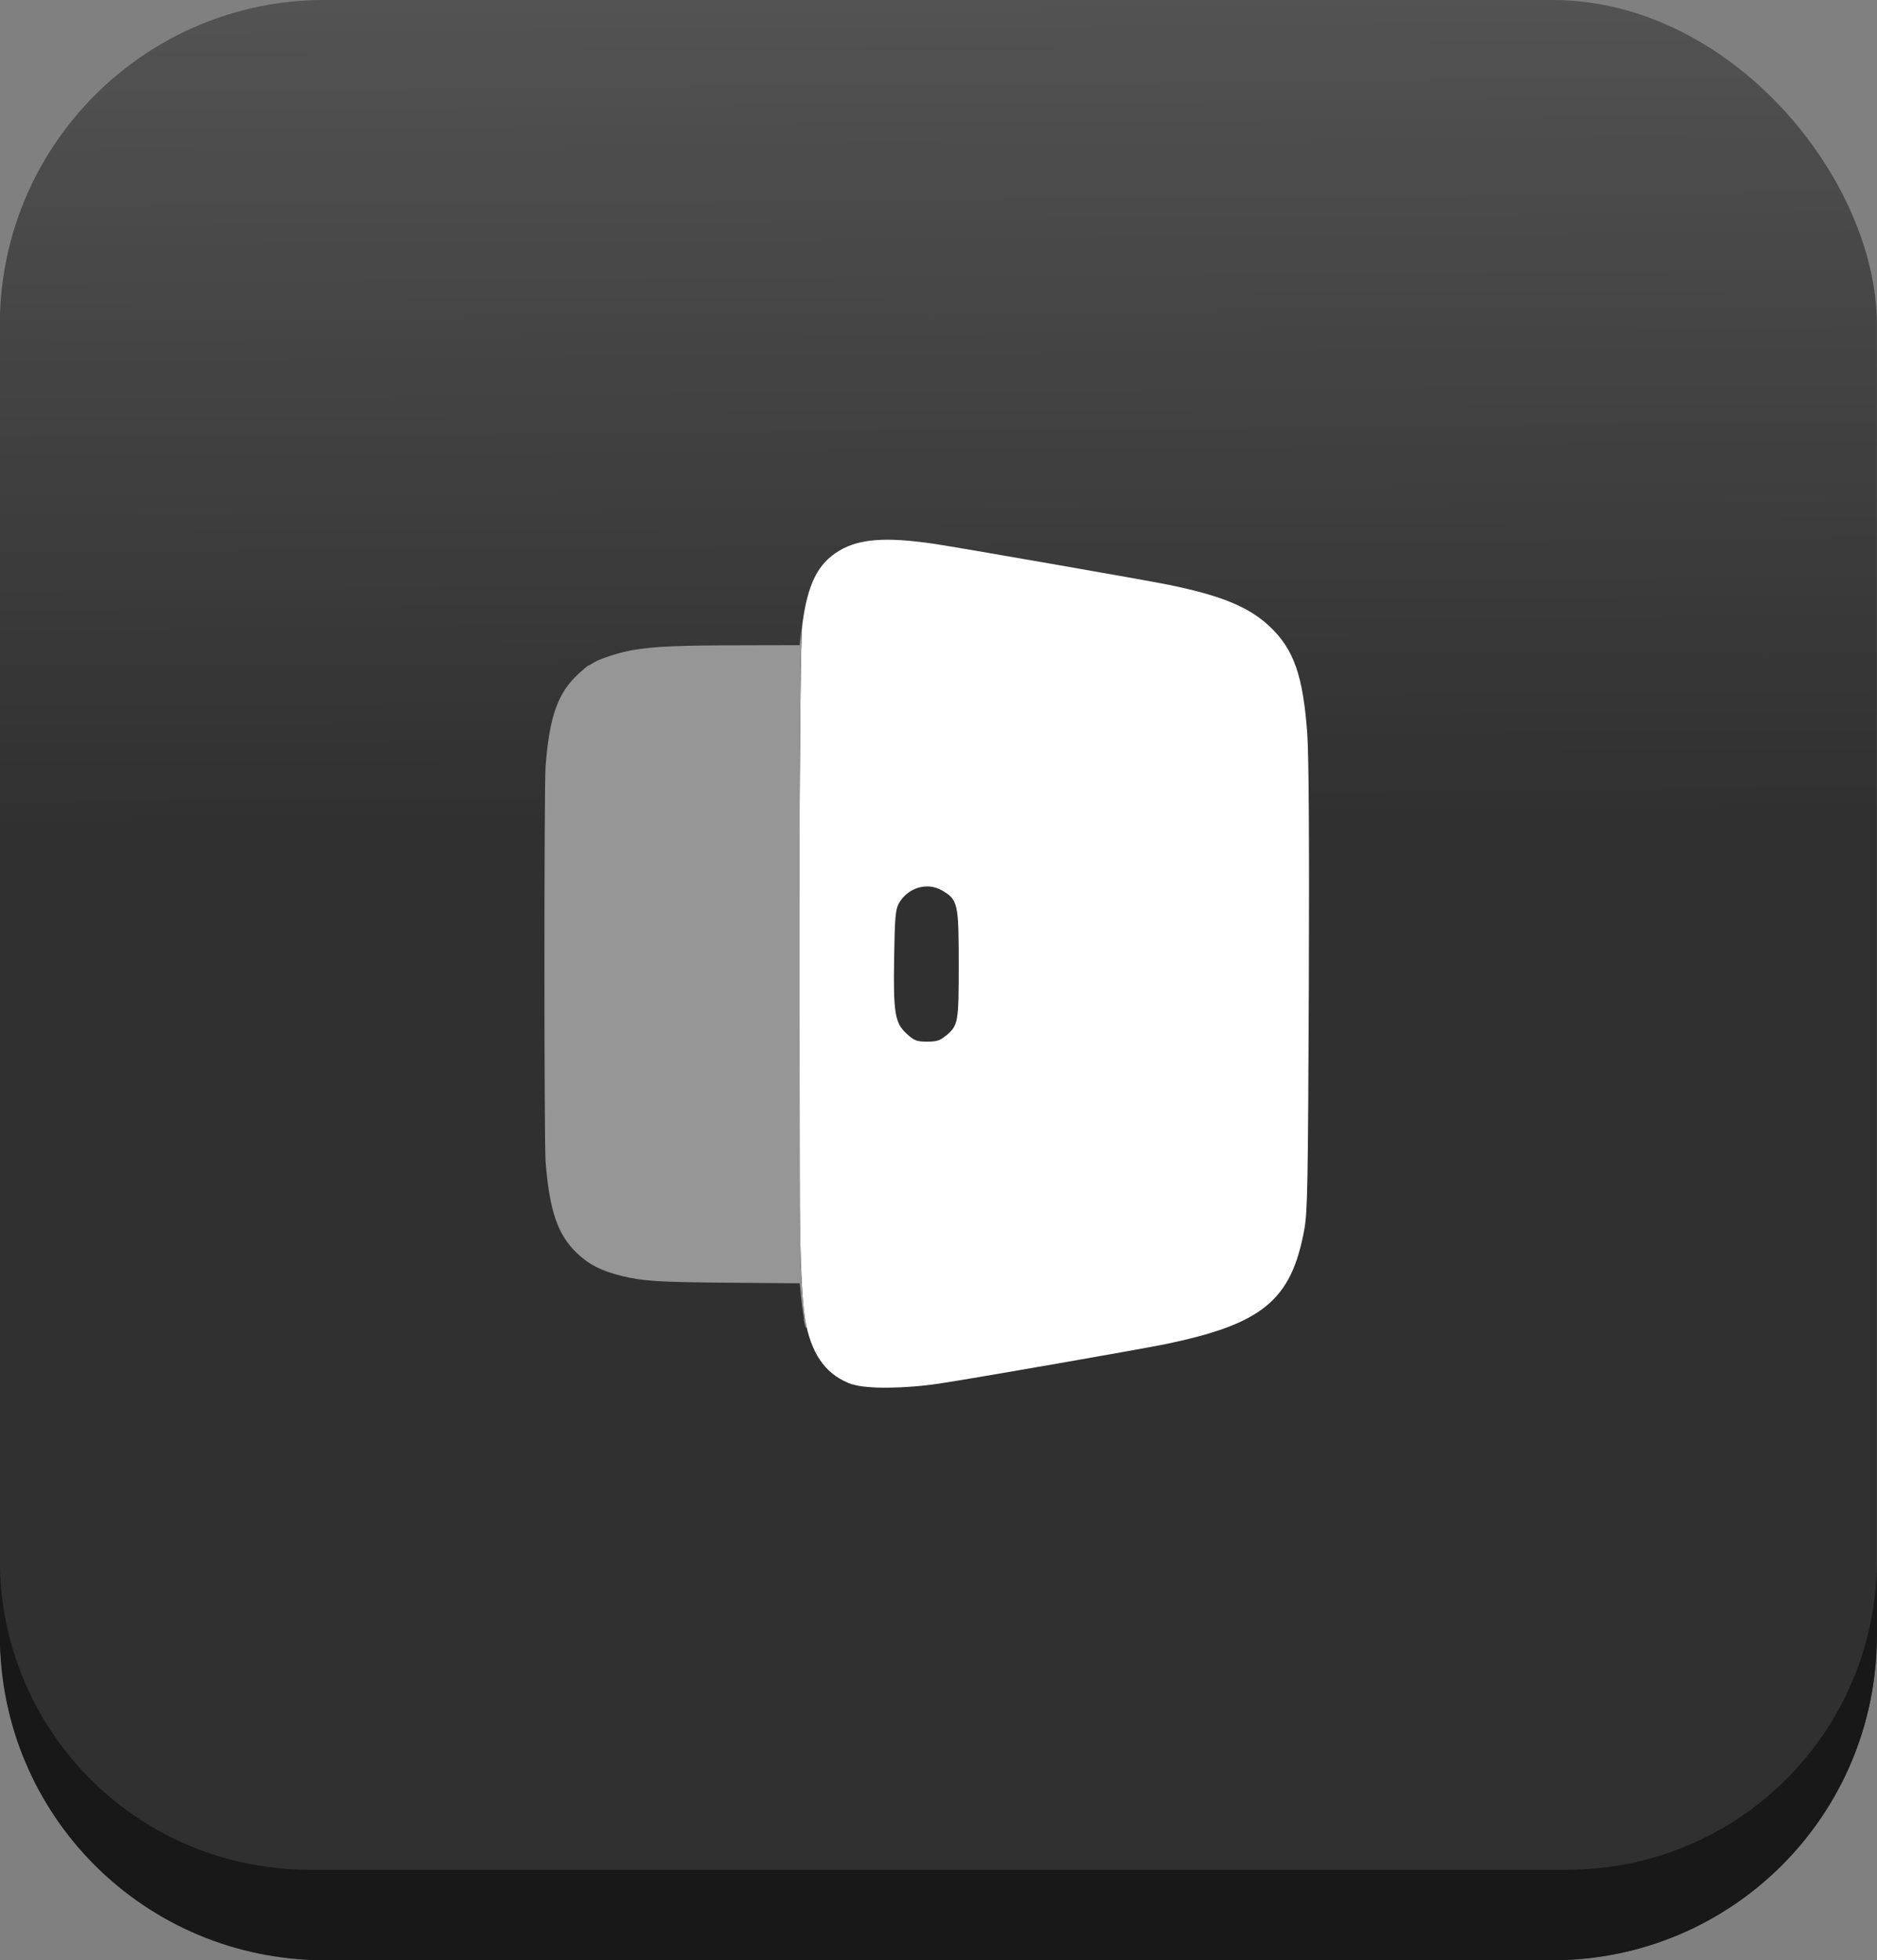 <?xml version="1.0" encoding="UTF-8" standalone="no"?>
<!-- Created with Inkscape (http://www.inkscape.org/) -->

<svg
   width="13.462mm"
   height="14.056mm"
   viewBox="0 0 13.462 14.056"
   version="1.1"
   id="svg55446"
   inkscape:export-filename="chat_button.png"
   inkscape:export-xdpi="96"
   inkscape:export-ydpi="96"
   sodipodi:docname="home_button.svg"
   inkscape:version="1.2.1 (9c6d41e410, 2022-07-14)"
   xmlns:inkscape="http://www.inkscape.org/namespaces/inkscape"
   xmlns:sodipodi="http://sodipodi.sourceforge.net/DTD/sodipodi-0.dtd"
   xmlns:xlink="http://www.w3.org/1999/xlink"
   xmlns="http://www.w3.org/2000/svg"
   xmlns:svg="http://www.w3.org/2000/svg">
  <rect x="0" y="0" width="13.462" height="14.056" fill="#808080" stroke="none"/>
  <sodipodi:namedview
     id="namedview55448"
     pagecolor="#ffffff"
     bordercolor="#999999"
     borderopacity="1"
     inkscape:showpageshadow="0"
     inkscape:pageopacity="0"
     inkscape:pagecheckerboard="0"
     inkscape:deskcolor="#d1d1d1"
     inkscape:document-units="mm"
     showgrid="false"
     inkscape:zoom="1.104894"
     inkscape:cx="-13.575963"
     inkscape:cy="17.196219"
     inkscape:window-width="1003"
     inkscape:window-height="1041"
     inkscape:window-x="907"
     inkscape:window-y="10"
     inkscape:window-maximized="0"
     inkscape:current-layer="layer1" />
  <defs
     id="defs55443">
    <linearGradient
       inkscape:collect="always"
       xlink:href="#linearGradient22182"
       id="linearGradient46528"
       gradientUnits="userSpaceOnUse"
       gradientTransform="translate(34.976,-97.481)"
       x1="711.535"
       y1="-224.014"
       x2="711.817"
       y2="-188.919" />
    <linearGradient
       inkscape:collect="always"
       id="linearGradient22182">
      <stop
         style="stop-color:#ffffff;stop-opacity:1;"
         offset="0"
         id="stop22178" />
      <stop
         style="stop-color:#ffffff;stop-opacity:0;"
         offset="1"
         id="stop22180" />
    </linearGradient>
  </defs>
  <g
     inkscape:label="Warstwa 1"
     inkscape:groupmode="layer"
     id="layer1"
     transform="translate(-75.269,-125.823)">
    <g
       id="g46526"
       transform="translate(-665.993,418.137)">
      <rect
         style="fill:#303030;fill-opacity:1;stroke-width:0.287"
         id="rect46520"
         width="13.462"
         height="14.056"
         x="741.261"
         y="-292.314"
         ry="2.329" />
      <path
         id="path46522"
         style="fill:#181818;fill-opacity:1;stroke-width:0.287"
         d="m 741.261,-281.129 v 0.542 c 0,1.29 1.039,2.329 2.33,2.329 h 8.803 c 1.29,0 2.329,-1.039 2.329,-2.329 v -0.542 c 0,1.231 -0.991,2.222 -2.222,2.222 h -9.018 c -1.231,0 -2.222,-0.991 -2.222,-2.222 z" />
      <rect
         style="fill:url(#linearGradient46528);fill-opacity:1;stroke-width:0.287"
         id="rect46524"
         width="13.462"
         height="14.056"
         x="741.261"
         y="-292.314"
         ry="2.329" />
    </g>
    <g
       id="g46739"
       transform="translate(-716.775,398.131)">
      <path
         style="opacity:1;fill:#ffffff;fill-opacity:1;stroke-width:0.015"
         d="m 798.159,-262.38 c -0.178,-0.061 -0.284,-0.197 -0.333,-0.426 -0.047,-0.22 -0.058,-0.82 -0.051,-2.896 0.005,-1.382 0.012,-2.043 0.024,-2.134 0.039,-0.288 0.111,-0.431 0.264,-0.523 0.143,-0.086 0.335,-0.1 0.677,-0.05 0.169,0.025 1.517,0.26 1.684,0.294 0.377,0.077 0.575,0.158 0.724,0.297 0.175,0.164 0.242,0.354 0.272,0.773 0.011,0.16 0.015,0.775 0.011,1.824 -0.006,1.399 -0.009,1.601 -0.032,1.727 -0.093,0.511 -0.3,0.681 -1.005,0.826 -0.183,0.037 -1.332,0.238 -1.607,0.28 -0.247,0.038 -0.528,0.041 -0.629,0.006 z m 0.667,-2.499 c 0.091,-0.077 0.094,-0.092 0.094,-0.514 0,-0.437 -0.006,-0.463 -0.118,-0.529 -0.108,-0.064 -0.25,-0.021 -0.313,0.095 -0.022,0.041 -0.028,0.103 -0.032,0.378 -0.007,0.406 0.005,0.477 0.091,0.555 0.054,0.049 0.071,0.055 0.145,0.055 0.068,0 0.093,-0.007 0.132,-0.041 z"
         id="path36007" />
      <path
         style="opacity:1;fill:#969696;fill-opacity:1;stroke-width:0.008"
         d="m 797.811,-262.849 c -0.007,-0.038 -0.017,-0.111 -0.022,-0.163 l -0.009,-0.094 -0.486,-0.004 c -0.529,-0.004 -0.637,-0.011 -0.792,-0.049 -0.145,-0.036 -0.234,-0.081 -0.319,-0.162 -0.139,-0.132 -0.198,-0.304 -0.226,-0.657 -0.011,-0.142 -0.011,-2.69 -1.5e-4,-2.834 0.028,-0.361 0.087,-0.528 0.239,-0.667 0.033,-0.03 0.062,-0.055 0.065,-0.055 0.003,0 0.022,-0.01 0.042,-0.023 0.044,-0.028 0.187,-0.074 0.276,-0.089 0.161,-0.027 0.308,-0.034 0.819,-0.035 l 0.381,-8.2e-4 0.008,-0.076 c 0.007,-0.071 0.008,-0.068 0.004,0.05 -0.01,0.32 -0.015,1.541 -0.012,2.875 0.003,1.519 0.004,1.556 0.017,1.755 0.009,0.139 0.014,0.18 0.025,0.243 0.005,0.025 0.007,0.047 0.004,0.049 -0.003,0.002 -0.01,-0.027 -0.017,-0.064 z"
         id="path36080" />
    </g>
  </g>
</svg>
